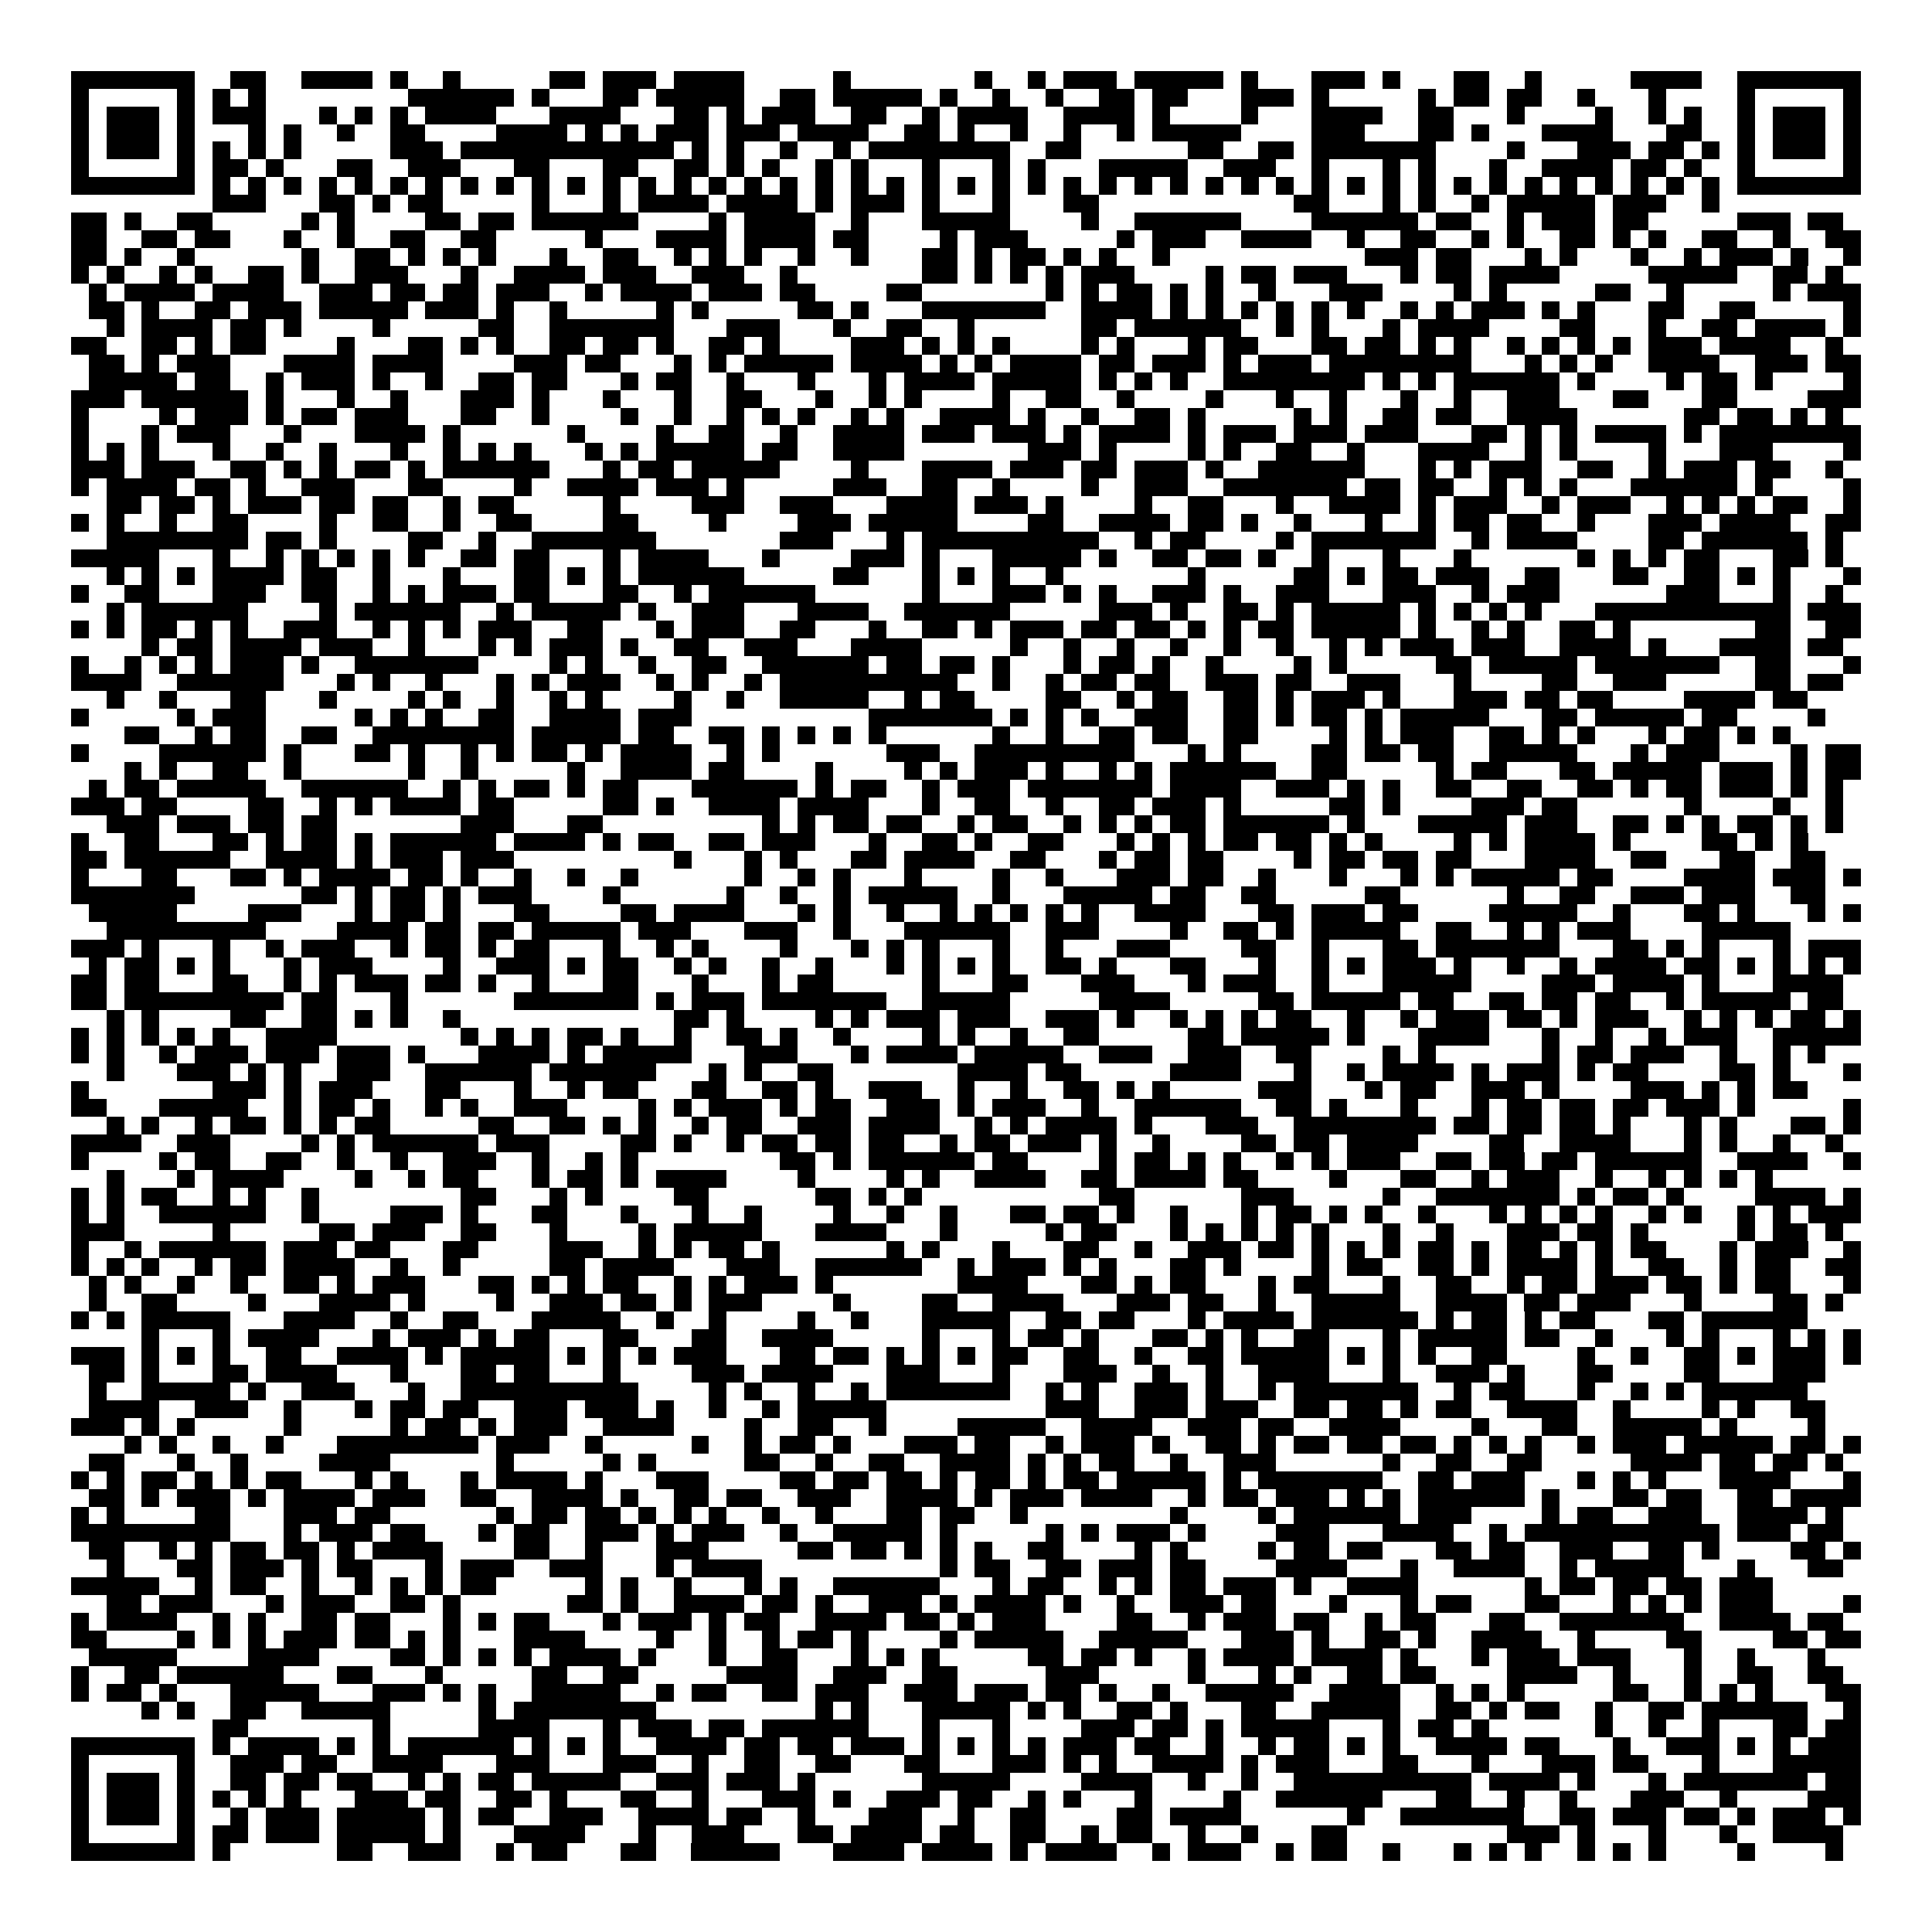 <svg xmlns="http://www.w3.org/2000/svg" viewBox="0 0 109 109" shape-rendering="crispEdges"><path fill="#ffffff" d="M0 0h109v109H0z"/><path stroke="#000000" d="M4 4.5h7m2 0h2m2 0h4m1 0h1m2 0h1m5 0h2m1 0h3m1 0h4m5 0h1m7 0h1m2 0h1m1 0h3m1 0h5m1 0h1m3 0h3m1 0h1m3 0h2m2 0h1m5 0h4m2 0h7M4 5.5h1m5 0h1m1 0h1m1 0h1m8 0h6m1 0h1m3 0h2m1 0h5m2 0h2m1 0h5m1 0h1m2 0h1m2 0h1m2 0h2m1 0h2m3 0h3m1 0h1m5 0h1m1 0h2m1 0h2m2 0h1m3 0h1m4 0h1m5 0h1M4 6.5h1m1 0h3m1 0h1m1 0h3m3 0h1m1 0h1m1 0h1m1 0h4m3 0h4m3 0h2m1 0h1m1 0h3m2 0h2m2 0h1m1 0h4m2 0h4m1 0h1m4 0h1m3 0h4m2 0h2m3 0h1m4 0h1m2 0h1m1 0h1m2 0h1m1 0h3m1 0h1M4 7.5h1m1 0h3m1 0h1m3 0h1m1 0h1m2 0h1m2 0h2m4 0h4m1 0h1m1 0h1m1 0h3m1 0h3m1 0h4m2 0h2m1 0h1m2 0h1m2 0h1m2 0h1m1 0h5m4 0h3m3 0h2m1 0h1m3 0h4m3 0h2m2 0h1m1 0h3m1 0h1M4 8.5h1m1 0h3m1 0h1m1 0h1m1 0h1m1 0h1m5 0h3m1 0h12m1 0h1m1 0h1m2 0h1m2 0h1m1 0h8m2 0h2m6 0h2m2 0h2m1 0h7m4 0h1m3 0h3m1 0h2m1 0h1m1 0h1m1 0h3m1 0h1M4 9.5h1m5 0h1m1 0h2m1 0h1m3 0h2m2 0h3m3 0h2m3 0h2m2 0h2m1 0h1m1 0h1m2 0h1m1 0h1m3 0h1m3 0h1m1 0h1m3 0h5m2 0h3m2 0h1m3 0h1m1 0h1m3 0h1m2 0h4m1 0h2m1 0h1m2 0h1m5 0h1M4 10.5h7m1 0h1m1 0h1m1 0h1m1 0h1m1 0h1m1 0h1m1 0h1m1 0h1m1 0h1m1 0h1m1 0h1m1 0h1m1 0h1m1 0h1m1 0h1m1 0h1m1 0h1m1 0h1m1 0h1m1 0h1m1 0h1m1 0h1m1 0h1m1 0h1m1 0h1m1 0h1m1 0h1m1 0h1m1 0h1m1 0h1m1 0h1m1 0h1m1 0h1m1 0h1m1 0h1m1 0h1m1 0h1m1 0h1m1 0h1m1 0h1m1 0h1m1 0h1m1 0h1m1 0h7M12 11.5h3m3 0h2m1 0h1m1 0h2m5 0h1m3 0h1m1 0h4m1 0h4m1 0h1m1 0h3m1 0h1m3 0h1m3 0h2m11 0h2m3 0h1m1 0h1m2 0h1m1 0h5m1 0h3m2 0h1M4 12.5h2m1 0h1m2 0h2m5 0h1m1 0h1m4 0h2m1 0h2m1 0h6m4 0h1m1 0h4m2 0h1m3 0h5m4 0h1m2 0h6m4 0h6m1 0h2m2 0h1m1 0h3m1 0h2m5 0h3m1 0h2M4 13.5h2m2 0h2m1 0h2m3 0h1m2 0h1m2 0h2m2 0h2m5 0h1m3 0h4m1 0h4m1 0h2m4 0h1m1 0h3m5 0h1m1 0h3m2 0h4m2 0h1m2 0h2m2 0h1m1 0h1m2 0h2m1 0h1m1 0h1m2 0h2m2 0h1m2 0h2M4 14.5h2m1 0h1m2 0h1m6 0h1m2 0h2m1 0h1m1 0h1m1 0h1m3 0h1m2 0h2m2 0h1m1 0h1m1 0h1m2 0h1m2 0h1m3 0h2m1 0h1m1 0h2m1 0h1m1 0h1m2 0h1m11 0h3m1 0h2m3 0h1m1 0h1m3 0h1m2 0h1m1 0h3m1 0h1m2 0h1M4 15.5h1m1 0h1m2 0h1m1 0h1m2 0h2m1 0h1m2 0h3m3 0h1m2 0h4m1 0h3m2 0h3m2 0h1m7 0h2m1 0h1m1 0h1m1 0h1m1 0h3m4 0h1m1 0h2m1 0h3m3 0h1m1 0h2m1 0h4m5 0h5m2 0h2m1 0h1M5 16.5h1m1 0h4m1 0h4m2 0h3m1 0h2m1 0h2m1 0h3m2 0h1m1 0h4m1 0h3m1 0h2m4 0h2m7 0h1m1 0h1m1 0h2m1 0h1m1 0h1m2 0h1m3 0h3m4 0h1m1 0h1m5 0h2m2 0h1m5 0h1m1 0h3M5 17.5h2m1 0h1m2 0h2m1 0h3m1 0h5m1 0h3m1 0h1m2 0h1m5 0h1m1 0h1m5 0h2m1 0h1m3 0h7m2 0h4m1 0h1m1 0h1m1 0h1m1 0h1m1 0h1m1 0h1m2 0h1m1 0h1m1 0h3m1 0h1m1 0h1m3 0h2m2 0h2m5 0h1M6 18.5h1m1 0h4m1 0h2m1 0h1m4 0h1m5 0h2m2 0h7m3 0h3m3 0h1m2 0h2m2 0h1m6 0h2m1 0h6m2 0h1m1 0h1m3 0h1m1 0h4m4 0h2m3 0h1m2 0h2m1 0h4m1 0h1M4 19.5h2m2 0h2m1 0h1m1 0h2m4 0h1m3 0h2m1 0h1m1 0h1m2 0h2m1 0h2m1 0h1m2 0h2m1 0h1m4 0h3m1 0h1m1 0h1m1 0h1m4 0h1m1 0h1m3 0h1m1 0h2m3 0h2m1 0h2m1 0h1m1 0h1m2 0h1m1 0h1m1 0h1m1 0h1m1 0h3m1 0h4m2 0h1M5 20.5h2m1 0h1m1 0h3m3 0h4m1 0h4m4 0h3m1 0h2m3 0h1m1 0h1m1 0h5m1 0h4m1 0h1m1 0h1m1 0h4m1 0h2m1 0h3m1 0h1m1 0h3m1 0h8m3 0h1m1 0h1m1 0h1m2 0h4m2 0h3m1 0h2M5 21.5h5m1 0h2m2 0h1m1 0h3m1 0h1m2 0h1m2 0h2m1 0h2m3 0h1m1 0h2m2 0h1m3 0h1m3 0h1m1 0h4m1 0h5m1 0h1m1 0h1m1 0h1m2 0h8m1 0h1m1 0h1m1 0h6m1 0h1m4 0h1m1 0h2m1 0h1m4 0h1M4 22.5h3m1 0h6m1 0h1m3 0h1m2 0h1m3 0h3m1 0h1m3 0h1m3 0h1m2 0h2m3 0h1m2 0h1m1 0h1m4 0h1m2 0h2m2 0h1m4 0h1m3 0h1m2 0h1m3 0h1m2 0h1m2 0h3m3 0h2m3 0h2m4 0h3M4 23.5h1m4 0h1m1 0h3m1 0h1m1 0h2m1 0h3m3 0h2m2 0h1m4 0h1m2 0h1m2 0h1m1 0h1m1 0h1m2 0h1m1 0h1m2 0h4m1 0h1m2 0h1m2 0h2m1 0h1m5 0h1m1 0h1m2 0h2m1 0h2m2 0h4m6 0h2m1 0h2m1 0h1m1 0h1M4 24.5h1m3 0h1m1 0h3m3 0h1m3 0h4m1 0h1m6 0h1m4 0h1m2 0h2m2 0h1m2 0h4m1 0h3m1 0h3m1 0h1m1 0h4m1 0h1m1 0h3m1 0h3m1 0h3m3 0h2m1 0h1m1 0h1m1 0h4m1 0h1m1 0h8M4 25.5h1m1 0h1m1 0h1m3 0h1m2 0h1m2 0h1m3 0h1m2 0h1m1 0h1m1 0h1m3 0h1m1 0h1m1 0h5m1 0h2m2 0h4m7 0h3m1 0h1m4 0h1m1 0h1m2 0h2m2 0h1m3 0h4m2 0h1m1 0h1m4 0h1m3 0h3m4 0h1M4 26.5h3m1 0h3m2 0h2m1 0h1m1 0h1m1 0h2m1 0h1m1 0h6m3 0h1m1 0h2m1 0h5m4 0h1m3 0h4m1 0h3m1 0h2m1 0h3m1 0h1m2 0h6m3 0h1m1 0h1m1 0h3m2 0h2m2 0h1m1 0h3m1 0h2m2 0h1M4 27.5h1m1 0h4m1 0h2m1 0h1m2 0h3m3 0h2m4 0h1m2 0h4m1 0h3m1 0h1m5 0h3m2 0h2m2 0h1m4 0h1m2 0h3m2 0h7m1 0h2m1 0h2m2 0h1m1 0h1m1 0h1m3 0h6m1 0h1m4 0h1M6 28.5h2m1 0h2m1 0h1m1 0h3m1 0h2m1 0h2m2 0h1m1 0h2m5 0h1m4 0h3m2 0h3m3 0h4m1 0h3m1 0h1m4 0h1m2 0h2m3 0h1m2 0h4m1 0h1m1 0h3m2 0h1m1 0h3m2 0h1m1 0h1m1 0h1m1 0h2m2 0h1M4 29.5h1m1 0h1m2 0h1m2 0h2m4 0h1m2 0h2m2 0h1m2 0h2m4 0h2m4 0h1m4 0h3m1 0h5m4 0h2m2 0h4m1 0h2m1 0h1m2 0h1m3 0h1m2 0h1m1 0h2m1 0h2m2 0h1m3 0h3m1 0h4m2 0h2M6 30.5h8m1 0h2m1 0h1m4 0h2m2 0h1m2 0h7m7 0h3m3 0h1m1 0h10m2 0h1m1 0h2m4 0h1m1 0h7m2 0h1m1 0h4m4 0h2m1 0h6m1 0h1M4 31.5h5m3 0h1m2 0h1m1 0h1m1 0h1m1 0h1m1 0h1m2 0h2m1 0h2m3 0h1m1 0h4m3 0h1m4 0h3m1 0h1m3 0h5m1 0h1m2 0h2m1 0h2m1 0h1m2 0h1m3 0h1m3 0h1m6 0h1m1 0h1m1 0h1m1 0h2m3 0h2m1 0h1M6 32.5h1m1 0h1m1 0h1m1 0h4m1 0h2m2 0h1m3 0h1m3 0h2m1 0h1m1 0h1m1 0h6m5 0h2m3 0h1m1 0h1m1 0h1m2 0h1m7 0h1m5 0h2m1 0h1m1 0h2m1 0h3m2 0h2m3 0h2m2 0h2m1 0h1m1 0h1m3 0h1M4 33.5h1m2 0h2m3 0h3m2 0h2m2 0h1m1 0h1m1 0h3m1 0h2m3 0h2m2 0h1m1 0h6m6 0h1m3 0h3m1 0h1m1 0h1m2 0h3m1 0h1m2 0h3m3 0h3m2 0h1m1 0h3m6 0h3m3 0h1m2 0h1M6 34.5h1m1 0h6m4 0h1m1 0h6m2 0h1m1 0h5m1 0h1m2 0h3m3 0h4m2 0h6m5 0h3m1 0h1m2 0h2m1 0h1m1 0h5m1 0h1m1 0h1m1 0h1m1 0h1m3 0h11m1 0h3M4 35.5h1m1 0h1m1 0h2m1 0h1m1 0h1m2 0h3m2 0h1m1 0h1m1 0h1m1 0h3m2 0h2m3 0h1m1 0h3m2 0h2m3 0h1m2 0h2m1 0h1m1 0h3m1 0h2m1 0h2m1 0h1m1 0h1m1 0h2m1 0h5m1 0h1m2 0h1m1 0h1m2 0h2m1 0h1m7 0h2m2 0h2M8 36.5h1m1 0h2m1 0h4m1 0h3m2 0h1m3 0h1m1 0h1m1 0h3m1 0h1m2 0h2m2 0h3m3 0h4m5 0h1m2 0h1m2 0h1m2 0h1m2 0h1m2 0h1m2 0h1m1 0h1m1 0h3m1 0h3m2 0h4m1 0h1m3 0h4m1 0h2M4 37.5h1m2 0h1m1 0h1m1 0h1m1 0h3m1 0h1m2 0h7m4 0h1m1 0h1m2 0h1m2 0h2m2 0h6m1 0h2m1 0h2m1 0h1m3 0h1m1 0h2m1 0h1m2 0h1m4 0h1m1 0h1m5 0h2m1 0h5m1 0h7m2 0h2m3 0h1M4 38.5h4m2 0h6m3 0h1m1 0h1m2 0h1m3 0h1m1 0h1m1 0h3m2 0h1m1 0h1m2 0h1m1 0h10m2 0h1m2 0h1m1 0h2m1 0h2m2 0h3m1 0h2m2 0h3m3 0h1m4 0h2m2 0h3m5 0h2m1 0h2M6 39.5h1m2 0h1m3 0h2m3 0h1m4 0h1m1 0h1m2 0h1m2 0h1m1 0h1m4 0h1m2 0h1m2 0h5m2 0h1m1 0h2m4 0h2m2 0h1m1 0h2m2 0h2m1 0h1m1 0h3m1 0h1m3 0h3m1 0h2m1 0h2m4 0h4m1 0h2M4 40.5h1m5 0h1m1 0h3m5 0h1m1 0h1m1 0h1m2 0h2m2 0h4m1 0h3m10 0h7m1 0h1m1 0h1m1 0h1m2 0h3m2 0h2m1 0h1m1 0h2m1 0h1m1 0h5m3 0h2m1 0h5m1 0h2m4 0h1M7 41.5h2m2 0h1m1 0h2m2 0h2m2 0h8m1 0h5m1 0h2m2 0h2m1 0h1m1 0h1m1 0h1m1 0h1m6 0h1m2 0h1m2 0h2m1 0h2m2 0h2m4 0h1m1 0h1m1 0h3m2 0h2m1 0h1m1 0h1m3 0h1m1 0h2m1 0h1m1 0h1M4 42.5h1m4 0h6m1 0h1m3 0h2m1 0h1m2 0h1m1 0h1m1 0h2m1 0h1m1 0h4m2 0h1m1 0h1m6 0h3m2 0h9m3 0h1m1 0h1m4 0h2m1 0h2m1 0h2m2 0h5m3 0h1m1 0h3m4 0h1m1 0h2M7 43.5h1m1 0h1m2 0h2m2 0h1m6 0h1m2 0h1m5 0h1m2 0h4m1 0h2m4 0h1m4 0h1m1 0h1m1 0h3m1 0h1m2 0h1m1 0h1m1 0h6m2 0h2m5 0h1m1 0h2m3 0h2m1 0h5m1 0h3m1 0h1m1 0h2M5 44.5h1m1 0h2m1 0h5m2 0h6m2 0h1m1 0h1m1 0h2m1 0h1m1 0h2m3 0h6m1 0h1m1 0h2m2 0h1m1 0h3m1 0h7m1 0h4m2 0h3m1 0h1m1 0h1m2 0h2m2 0h2m2 0h2m1 0h1m1 0h2m1 0h3m1 0h1m1 0h1M4 45.5h3m1 0h2m4 0h2m2 0h1m1 0h1m1 0h4m1 0h2m5 0h2m1 0h1m2 0h4m1 0h4m3 0h1m2 0h2m2 0h1m2 0h2m1 0h3m1 0h1m5 0h2m1 0h1m4 0h3m1 0h2m6 0h1m4 0h1m2 0h1M6 46.5h3m1 0h3m1 0h2m1 0h2m7 0h3m3 0h2m9 0h1m1 0h1m1 0h2m1 0h2m2 0h1m1 0h2m2 0h1m1 0h1m1 0h1m1 0h2m1 0h6m1 0h1m3 0h5m1 0h3m2 0h2m1 0h1m1 0h1m1 0h2m1 0h1m1 0h1M4 47.5h1m2 0h2m3 0h2m1 0h1m1 0h2m1 0h1m1 0h6m1 0h4m1 0h1m1 0h2m2 0h2m1 0h3m3 0h1m2 0h2m1 0h1m2 0h2m3 0h1m1 0h1m1 0h1m1 0h2m1 0h2m1 0h1m1 0h1m4 0h1m1 0h1m1 0h4m1 0h1m4 0h2m1 0h1m1 0h1M4 48.5h2m1 0h6m2 0h4m1 0h1m1 0h3m1 0h3m9 0h1m3 0h1m1 0h1m3 0h2m1 0h4m2 0h2m3 0h1m1 0h2m1 0h2m4 0h1m1 0h2m1 0h2m1 0h2m3 0h4m2 0h2m3 0h2m2 0h2M4 49.5h1m3 0h2m3 0h2m1 0h1m1 0h4m1 0h2m1 0h1m2 0h1m2 0h1m2 0h1m6 0h1m2 0h1m1 0h1m3 0h1m4 0h1m2 0h1m3 0h3m1 0h2m2 0h1m3 0h1m3 0h1m1 0h1m1 0h5m1 0h2m4 0h4m1 0h3m1 0h1M4 50.5h7m6 0h2m1 0h1m1 0h2m1 0h1m1 0h3m4 0h1m6 0h1m2 0h1m2 0h1m1 0h5m2 0h1m3 0h5m1 0h2m2 0h2m5 0h2m6 0h1m2 0h2m2 0h3m1 0h3m2 0h2M5 51.5h5m4 0h3m3 0h1m1 0h2m1 0h1m3 0h2m4 0h2m1 0h4m3 0h1m1 0h1m2 0h1m2 0h1m1 0h1m1 0h1m1 0h1m1 0h1m2 0h4m3 0h2m1 0h3m1 0h2m4 0h5m2 0h1m3 0h2m1 0h1m3 0h1m1 0h1M6 52.5h9m4 0h4m1 0h2m1 0h2m1 0h5m1 0h3m3 0h3m2 0h1m3 0h6m2 0h3m4 0h1m2 0h2m1 0h1m1 0h5m2 0h2m2 0h1m1 0h1m1 0h3m4 0h5M4 53.5h3m1 0h1m3 0h1m2 0h1m1 0h3m2 0h1m1 0h2m1 0h1m1 0h2m3 0h1m2 0h1m1 0h1m4 0h1m3 0h1m1 0h1m1 0h1m3 0h1m2 0h1m3 0h3m4 0h2m2 0h1m3 0h2m1 0h7m3 0h2m1 0h1m1 0h1m3 0h1m1 0h3M5 54.5h1m1 0h2m1 0h1m1 0h1m3 0h1m1 0h3m4 0h1m2 0h3m1 0h1m1 0h2m2 0h1m1 0h1m2 0h1m2 0h1m3 0h1m1 0h1m1 0h1m1 0h1m2 0h2m1 0h1m3 0h2m3 0h1m2 0h1m1 0h1m1 0h3m1 0h1m2 0h1m2 0h1m1 0h4m1 0h2m1 0h1m1 0h1m1 0h1m1 0h1M4 55.5h2m1 0h2m3 0h2m2 0h1m1 0h1m1 0h3m1 0h2m1 0h1m2 0h1m3 0h2m3 0h1m3 0h1m1 0h2m5 0h1m3 0h2m3 0h3m3 0h1m1 0h3m2 0h1m3 0h5m4 0h3m1 0h4m1 0h1m3 0h4M4 56.5h2m1 0h9m1 0h2m3 0h1m6 0h7m1 0h1m1 0h3m1 0h7m2 0h5m5 0h4m5 0h2m1 0h5m1 0h2m2 0h2m1 0h2m1 0h2m2 0h1m1 0h5m1 0h2M6 57.5h1m1 0h1m4 0h2m2 0h2m1 0h1m1 0h1m2 0h1m12 0h2m1 0h1m4 0h1m1 0h1m1 0h3m1 0h3m2 0h3m1 0h1m2 0h1m1 0h1m1 0h1m1 0h2m2 0h1m2 0h1m1 0h3m1 0h2m1 0h1m1 0h3m2 0h1m1 0h1m1 0h1m1 0h2m1 0h1M4 58.5h1m1 0h1m1 0h1m1 0h1m1 0h1m2 0h4m7 0h1m1 0h1m1 0h1m1 0h2m1 0h1m2 0h1m2 0h2m1 0h1m2 0h1m4 0h1m1 0h1m2 0h1m2 0h2m5 0h2m1 0h5m1 0h1m3 0h4m3 0h1m2 0h1m2 0h1m1 0h3m2 0h5M4 59.5h1m1 0h1m2 0h1m1 0h3m1 0h3m1 0h3m1 0h1m3 0h4m1 0h1m1 0h5m3 0h3m3 0h1m1 0h4m1 0h5m2 0h3m2 0h3m2 0h2m4 0h1m1 0h1m6 0h1m1 0h2m1 0h3m2 0h1m2 0h1m1 0h1M6 60.5h1m3 0h3m1 0h1m1 0h1m2 0h3m2 0h6m1 0h6m3 0h1m1 0h1m2 0h2m7 0h4m1 0h2m5 0h4m3 0h1m2 0h1m1 0h4m1 0h1m1 0h3m1 0h1m1 0h2m4 0h2m1 0h1m3 0h1M4 61.5h1m7 0h3m1 0h1m1 0h3m3 0h2m3 0h1m2 0h1m1 0h2m3 0h2m2 0h2m1 0h1m2 0h3m2 0h1m2 0h1m2 0h2m1 0h1m1 0h1m5 0h3m3 0h1m1 0h2m2 0h3m1 0h1m4 0h3m1 0h1m1 0h1m1 0h2M4 62.5h2m3 0h5m2 0h1m1 0h2m1 0h1m2 0h1m1 0h1m2 0h3m4 0h1m1 0h1m1 0h3m1 0h1m1 0h2m2 0h3m1 0h1m1 0h3m2 0h1m2 0h6m2 0h2m1 0h1m3 0h1m3 0h1m1 0h2m1 0h2m1 0h2m1 0h3m1 0h1m5 0h1M6 63.5h1m1 0h1m2 0h1m1 0h2m1 0h1m1 0h1m1 0h2m5 0h2m2 0h2m1 0h1m1 0h1m2 0h1m1 0h2m2 0h3m1 0h4m2 0h1m1 0h1m1 0h4m1 0h1m3 0h3m2 0h8m1 0h2m1 0h2m1 0h2m1 0h1m3 0h1m1 0h1m3 0h2m1 0h1M4 64.5h4m2 0h3m4 0h1m1 0h1m1 0h6m1 0h3m4 0h2m1 0h1m2 0h1m1 0h2m1 0h2m1 0h2m2 0h1m1 0h2m1 0h3m1 0h1m2 0h1m4 0h2m1 0h2m1 0h4m4 0h2m2 0h4m3 0h1m1 0h1m2 0h1m2 0h1M4 65.5h1m4 0h1m1 0h2m2 0h2m2 0h1m2 0h1m2 0h3m2 0h1m2 0h1m1 0h1m8 0h2m1 0h1m1 0h6m1 0h2m4 0h1m1 0h2m1 0h1m1 0h1m2 0h1m1 0h1m1 0h3m2 0h2m1 0h2m1 0h2m1 0h6m2 0h4m2 0h1M6 66.5h1m3 0h1m1 0h4m4 0h1m2 0h1m1 0h2m3 0h1m1 0h2m1 0h1m1 0h4m4 0h1m4 0h1m1 0h1m2 0h4m2 0h2m1 0h4m1 0h2m4 0h1m3 0h2m2 0h1m1 0h3m2 0h1m2 0h1m1 0h1m1 0h1m1 0h1M4 67.5h1m1 0h1m1 0h2m2 0h1m1 0h1m2 0h1m8 0h2m3 0h1m1 0h1m4 0h2m6 0h2m1 0h1m1 0h1m10 0h2m6 0h3m5 0h1m2 0h7m1 0h1m1 0h2m1 0h1m4 0h4m1 0h1M4 68.5h1m1 0h1m2 0h6m2 0h1m4 0h3m1 0h1m3 0h2m3 0h1m3 0h1m2 0h1m4 0h1m2 0h1m2 0h1m3 0h2m1 0h2m1 0h1m2 0h1m3 0h1m1 0h2m1 0h1m1 0h1m2 0h1m3 0h1m1 0h1m1 0h1m1 0h1m2 0h1m1 0h1m2 0h1m1 0h1m1 0h3M4 69.5h3m5 0h1m5 0h2m1 0h3m2 0h2m3 0h1m4 0h1m1 0h5m3 0h4m3 0h1m5 0h1m1 0h2m3 0h1m1 0h1m1 0h1m1 0h1m1 0h1m3 0h1m2 0h1m3 0h3m1 0h2m1 0h1m5 0h1m1 0h2m1 0h1M4 70.5h1m2 0h1m1 0h6m1 0h3m1 0h2m3 0h2m4 0h3m2 0h1m1 0h1m1 0h2m1 0h1m6 0h1m1 0h1m3 0h1m3 0h2m2 0h1m2 0h3m1 0h2m1 0h1m1 0h1m1 0h1m1 0h2m1 0h1m1 0h2m1 0h1m1 0h1m1 0h2m3 0h1m1 0h3m2 0h1M4 71.5h1m1 0h1m1 0h1m2 0h1m1 0h2m1 0h4m2 0h1m2 0h1m5 0h2m1 0h4m3 0h3m2 0h6m2 0h1m1 0h3m1 0h1m1 0h1m3 0h2m1 0h1m4 0h1m1 0h2m2 0h2m1 0h1m1 0h4m1 0h1m2 0h2m2 0h1m1 0h2m2 0h2M5 72.5h1m1 0h1m2 0h1m2 0h1m2 0h2m1 0h1m1 0h3m3 0h2m1 0h1m1 0h1m1 0h2m2 0h1m1 0h1m1 0h3m1 0h1m7 0h4m3 0h2m1 0h1m1 0h2m3 0h1m1 0h2m3 0h1m2 0h2m2 0h1m1 0h2m1 0h3m1 0h2m1 0h1m1 0h2m3 0h1M5 73.5h1m2 0h2m4 0h1m3 0h4m1 0h1m4 0h1m2 0h3m1 0h2m1 0h1m1 0h3m4 0h1m4 0h2m2 0h4m3 0h3m1 0h2m2 0h1m2 0h5m2 0h4m1 0h2m1 0h3m3 0h1m4 0h2m1 0h1M4 74.5h1m1 0h1m1 0h5m3 0h4m2 0h1m2 0h2m3 0h5m2 0h1m2 0h1m4 0h1m2 0h1m3 0h5m2 0h2m1 0h2m3 0h1m1 0h4m1 0h6m1 0h1m1 0h2m1 0h1m1 0h2m3 0h2m1 0h6M8 75.5h1m3 0h1m1 0h4m3 0h1m1 0h3m1 0h1m1 0h2m3 0h2m3 0h2m2 0h4m5 0h1m3 0h1m1 0h2m1 0h1m3 0h2m1 0h1m1 0h1m2 0h2m3 0h1m1 0h5m1 0h2m2 0h1m3 0h1m1 0h1m3 0h1m1 0h1m1 0h1M4 76.5h3m1 0h1m1 0h1m1 0h1m2 0h2m2 0h4m1 0h1m1 0h5m1 0h1m1 0h1m1 0h1m1 0h3m3 0h2m1 0h2m1 0h1m1 0h1m1 0h1m1 0h2m2 0h2m2 0h1m2 0h2m1 0h5m1 0h1m1 0h1m1 0h1m2 0h2m4 0h1m2 0h1m2 0h2m1 0h1m1 0h3m1 0h1M5 77.5h2m1 0h1m3 0h2m1 0h4m3 0h1m3 0h2m1 0h2m3 0h1m4 0h3m1 0h4m3 0h3m3 0h1m3 0h3m2 0h1m2 0h1m2 0h4m3 0h1m2 0h3m1 0h1m3 0h2m4 0h2m3 0h3M5 78.5h1m2 0h5m1 0h1m2 0h3m3 0h1m2 0h10m4 0h1m1 0h1m2 0h1m2 0h1m1 0h7m2 0h1m1 0h1m2 0h3m1 0h1m2 0h1m1 0h7m2 0h1m1 0h2m3 0h1m2 0h1m1 0h1m1 0h6M5 79.5h4m2 0h3m2 0h1m3 0h1m1 0h2m1 0h2m2 0h3m1 0h3m1 0h1m2 0h1m2 0h1m1 0h5m9 0h3m2 0h3m1 0h3m2 0h2m1 0h2m1 0h1m1 0h2m2 0h4m2 0h1m4 0h1m1 0h1m2 0h2M4 80.5h3m1 0h1m1 0h1m5 0h1m5 0h1m1 0h2m1 0h1m1 0h3m2 0h4m4 0h1m2 0h2m2 0h1m4 0h5m2 0h4m2 0h3m1 0h2m2 0h4m4 0h1m3 0h2m2 0h5m1 0h1m4 0h1M7 81.5h1m1 0h1m2 0h1m2 0h1m3 0h8m1 0h3m2 0h1m5 0h1m2 0h1m1 0h2m1 0h1m3 0h3m1 0h2m2 0h1m1 0h3m1 0h1m2 0h2m1 0h1m1 0h2m1 0h2m1 0h2m1 0h1m1 0h1m1 0h1m2 0h1m1 0h3m1 0h5m1 0h2m1 0h1M5 82.5h2m3 0h1m2 0h1m4 0h4m6 0h1m5 0h1m1 0h1m5 0h2m2 0h1m2 0h2m2 0h4m1 0h1m1 0h1m1 0h2m2 0h1m2 0h3m6 0h1m2 0h2m2 0h2m5 0h4m1 0h2m1 0h2m1 0h1M4 83.5h1m1 0h1m1 0h2m1 0h1m1 0h1m1 0h2m3 0h1m1 0h1m3 0h1m1 0h4m1 0h1m3 0h3m4 0h2m1 0h2m1 0h2m1 0h1m1 0h2m1 0h1m1 0h2m1 0h5m1 0h1m1 0h7m2 0h2m1 0h3m3 0h1m1 0h1m1 0h1m3 0h4m3 0h1M5 84.5h2m1 0h1m1 0h3m1 0h1m1 0h4m1 0h3m2 0h2m2 0h4m1 0h1m2 0h2m1 0h2m2 0h3m2 0h4m1 0h1m1 0h3m1 0h4m2 0h1m1 0h2m1 0h3m1 0h1m1 0h1m1 0h6m1 0h1m3 0h2m1 0h2m2 0h2m1 0h4M4 85.5h1m1 0h1m4 0h2m3 0h3m1 0h2m6 0h1m1 0h2m1 0h2m1 0h1m1 0h1m1 0h1m2 0h1m2 0h1m3 0h2m1 0h2m2 0h1m8 0h1m4 0h1m1 0h6m1 0h3m4 0h1m1 0h2m2 0h3m2 0h4m1 0h1M4 86.5h9m3 0h1m1 0h3m1 0h2m3 0h1m1 0h2m2 0h3m1 0h1m1 0h3m2 0h1m2 0h5m1 0h1m5 0h1m1 0h1m1 0h3m1 0h1m4 0h3m3 0h4m2 0h1m1 0h11m1 0h3m1 0h2M5 87.5h2m2 0h1m1 0h1m1 0h2m1 0h2m1 0h1m1 0h4m4 0h2m2 0h1m3 0h3m5 0h2m1 0h2m1 0h1m1 0h1m1 0h1m2 0h2m4 0h1m1 0h1m4 0h1m1 0h2m1 0h2m3 0h2m1 0h2m2 0h3m2 0h2m1 0h1m4 0h2m1 0h1M6 88.5h1m3 0h2m1 0h3m1 0h1m1 0h2m3 0h1m1 0h3m2 0h3m3 0h1m1 0h4m10 0h1m1 0h2m2 0h2m1 0h3m1 0h2m4 0h4m3 0h1m2 0h4m2 0h1m1 0h5m3 0h1m3 0h2M4 89.5h5m2 0h1m1 0h2m2 0h1m2 0h1m1 0h1m1 0h1m1 0h2m5 0h1m1 0h1m2 0h1m3 0h1m1 0h1m2 0h6m3 0h1m1 0h2m2 0h1m1 0h1m1 0h2m1 0h3m1 0h1m2 0h4m6 0h1m1 0h2m1 0h2m1 0h2m1 0h3M6 90.5h2m1 0h3m3 0h1m1 0h3m2 0h2m1 0h1m6 0h2m1 0h1m2 0h4m1 0h2m1 0h1m2 0h3m1 0h1m1 0h4m1 0h1m2 0h1m2 0h3m1 0h2m3 0h1m3 0h1m1 0h2m3 0h2m3 0h1m1 0h1m1 0h1m1 0h3m4 0h1M4 91.5h1m1 0h4m2 0h1m1 0h1m2 0h2m1 0h2m3 0h1m1 0h1m1 0h2m3 0h1m1 0h3m1 0h1m1 0h2m2 0h4m1 0h2m1 0h1m1 0h3m4 0h2m2 0h1m1 0h3m1 0h2m2 0h1m1 0h2m3 0h2m2 0h7m2 0h4m1 0h2M4 92.5h2m4 0h1m1 0h1m1 0h1m1 0h3m1 0h2m1 0h1m1 0h1m3 0h4m4 0h1m2 0h1m2 0h1m1 0h2m1 0h1m4 0h1m1 0h5m2 0h5m3 0h3m1 0h1m2 0h2m1 0h1m2 0h4m2 0h1m4 0h2m4 0h2m1 0h2M5 93.5h5m4 0h4m4 0h2m1 0h1m1 0h1m1 0h1m1 0h4m1 0h1m3 0h1m2 0h2m3 0h1m1 0h1m1 0h1m5 0h2m1 0h2m1 0h1m2 0h1m1 0h4m1 0h4m1 0h1m3 0h1m1 0h3m1 0h3m3 0h1m2 0h1m3 0h1M4 94.5h1m2 0h2m1 0h6m3 0h2m3 0h1m5 0h2m2 0h2m5 0h4m2 0h3m2 0h2m5 0h3m5 0h1m3 0h1m1 0h1m2 0h2m1 0h2m4 0h4m2 0h1m3 0h1m2 0h2m2 0h2M4 95.5h1m1 0h2m1 0h1m3 0h5m3 0h3m1 0h1m1 0h1m2 0h5m2 0h1m1 0h2m2 0h2m1 0h3m2 0h3m1 0h3m1 0h2m1 0h1m2 0h1m2 0h5m2 0h4m2 0h1m1 0h1m1 0h1m5 0h2m2 0h1m1 0h1m1 0h1m3 0h2M8 96.5h1m1 0h1m2 0h2m2 0h5m5 0h1m1 0h8m9 0h1m1 0h1m3 0h5m1 0h1m1 0h1m2 0h2m1 0h1m3 0h2m2 0h5m2 0h2m1 0h1m1 0h2m2 0h1m2 0h2m1 0h6m2 0h1M12 97.5h2m7 0h1m5 0h4m3 0h1m1 0h3m1 0h2m1 0h6m3 0h1m3 0h1m4 0h3m1 0h2m1 0h1m1 0h5m3 0h1m1 0h2m1 0h1m6 0h1m2 0h1m2 0h1m3 0h2m1 0h2M4 98.5h7m1 0h1m1 0h4m1 0h1m1 0h1m1 0h6m1 0h1m1 0h1m1 0h1m2 0h4m1 0h2m1 0h2m1 0h3m1 0h1m1 0h1m1 0h1m1 0h1m1 0h3m1 0h2m2 0h1m2 0h1m1 0h2m1 0h1m1 0h1m2 0h4m1 0h2m3 0h1m2 0h3m1 0h1m1 0h1m1 0h3M4 99.5h1m5 0h1m2 0h3m1 0h2m2 0h4m3 0h3m3 0h3m2 0h1m2 0h2m2 0h2m3 0h2m3 0h3m1 0h1m1 0h1m2 0h4m1 0h1m1 0h3m3 0h2m3 0h1m3 0h3m1 0h2m3 0h1m3 0h5M4 100.5h1m1 0h3m1 0h1m2 0h2m1 0h2m1 0h2m2 0h1m1 0h1m1 0h2m1 0h5m2 0h3m1 0h3m1 0h1m6 0h5m4 0h4m2 0h1m2 0h1m2 0h10m1 0h4m1 0h1m3 0h1m1 0h7m1 0h2M4 101.5h1m1 0h3m1 0h1m1 0h1m1 0h1m1 0h1m3 0h3m1 0h2m2 0h2m1 0h1m3 0h2m2 0h1m3 0h3m1 0h1m2 0h3m1 0h2m2 0h1m1 0h1m3 0h1m4 0h1m2 0h6m3 0h2m2 0h1m2 0h1m3 0h3m2 0h1m4 0h3M4 102.5h1m1 0h3m1 0h1m2 0h1m1 0h3m1 0h5m1 0h1m1 0h2m2 0h3m2 0h4m1 0h2m2 0h1m3 0h3m2 0h1m2 0h2m4 0h2m1 0h4m6 0h1m2 0h7m2 0h2m1 0h3m1 0h2m1 0h1m1 0h3m1 0h1M4 103.5h1m5 0h1m1 0h2m1 0h3m1 0h5m1 0h1m3 0h4m3 0h1m2 0h3m3 0h2m1 0h4m1 0h2m2 0h2m2 0h1m1 0h2m2 0h1m2 0h1m3 0h2m9 0h3m1 0h1m3 0h1m3 0h1m2 0h4M4 104.5h7m1 0h1m6 0h2m2 0h3m2 0h1m1 0h2m3 0h2m2 0h5m3 0h4m1 0h4m1 0h1m1 0h4m2 0h1m1 0h3m2 0h1m1 0h2m2 0h1m3 0h1m1 0h1m1 0h1m2 0h1m1 0h1m1 0h1m4 0h1m4 0h1"/></svg>
